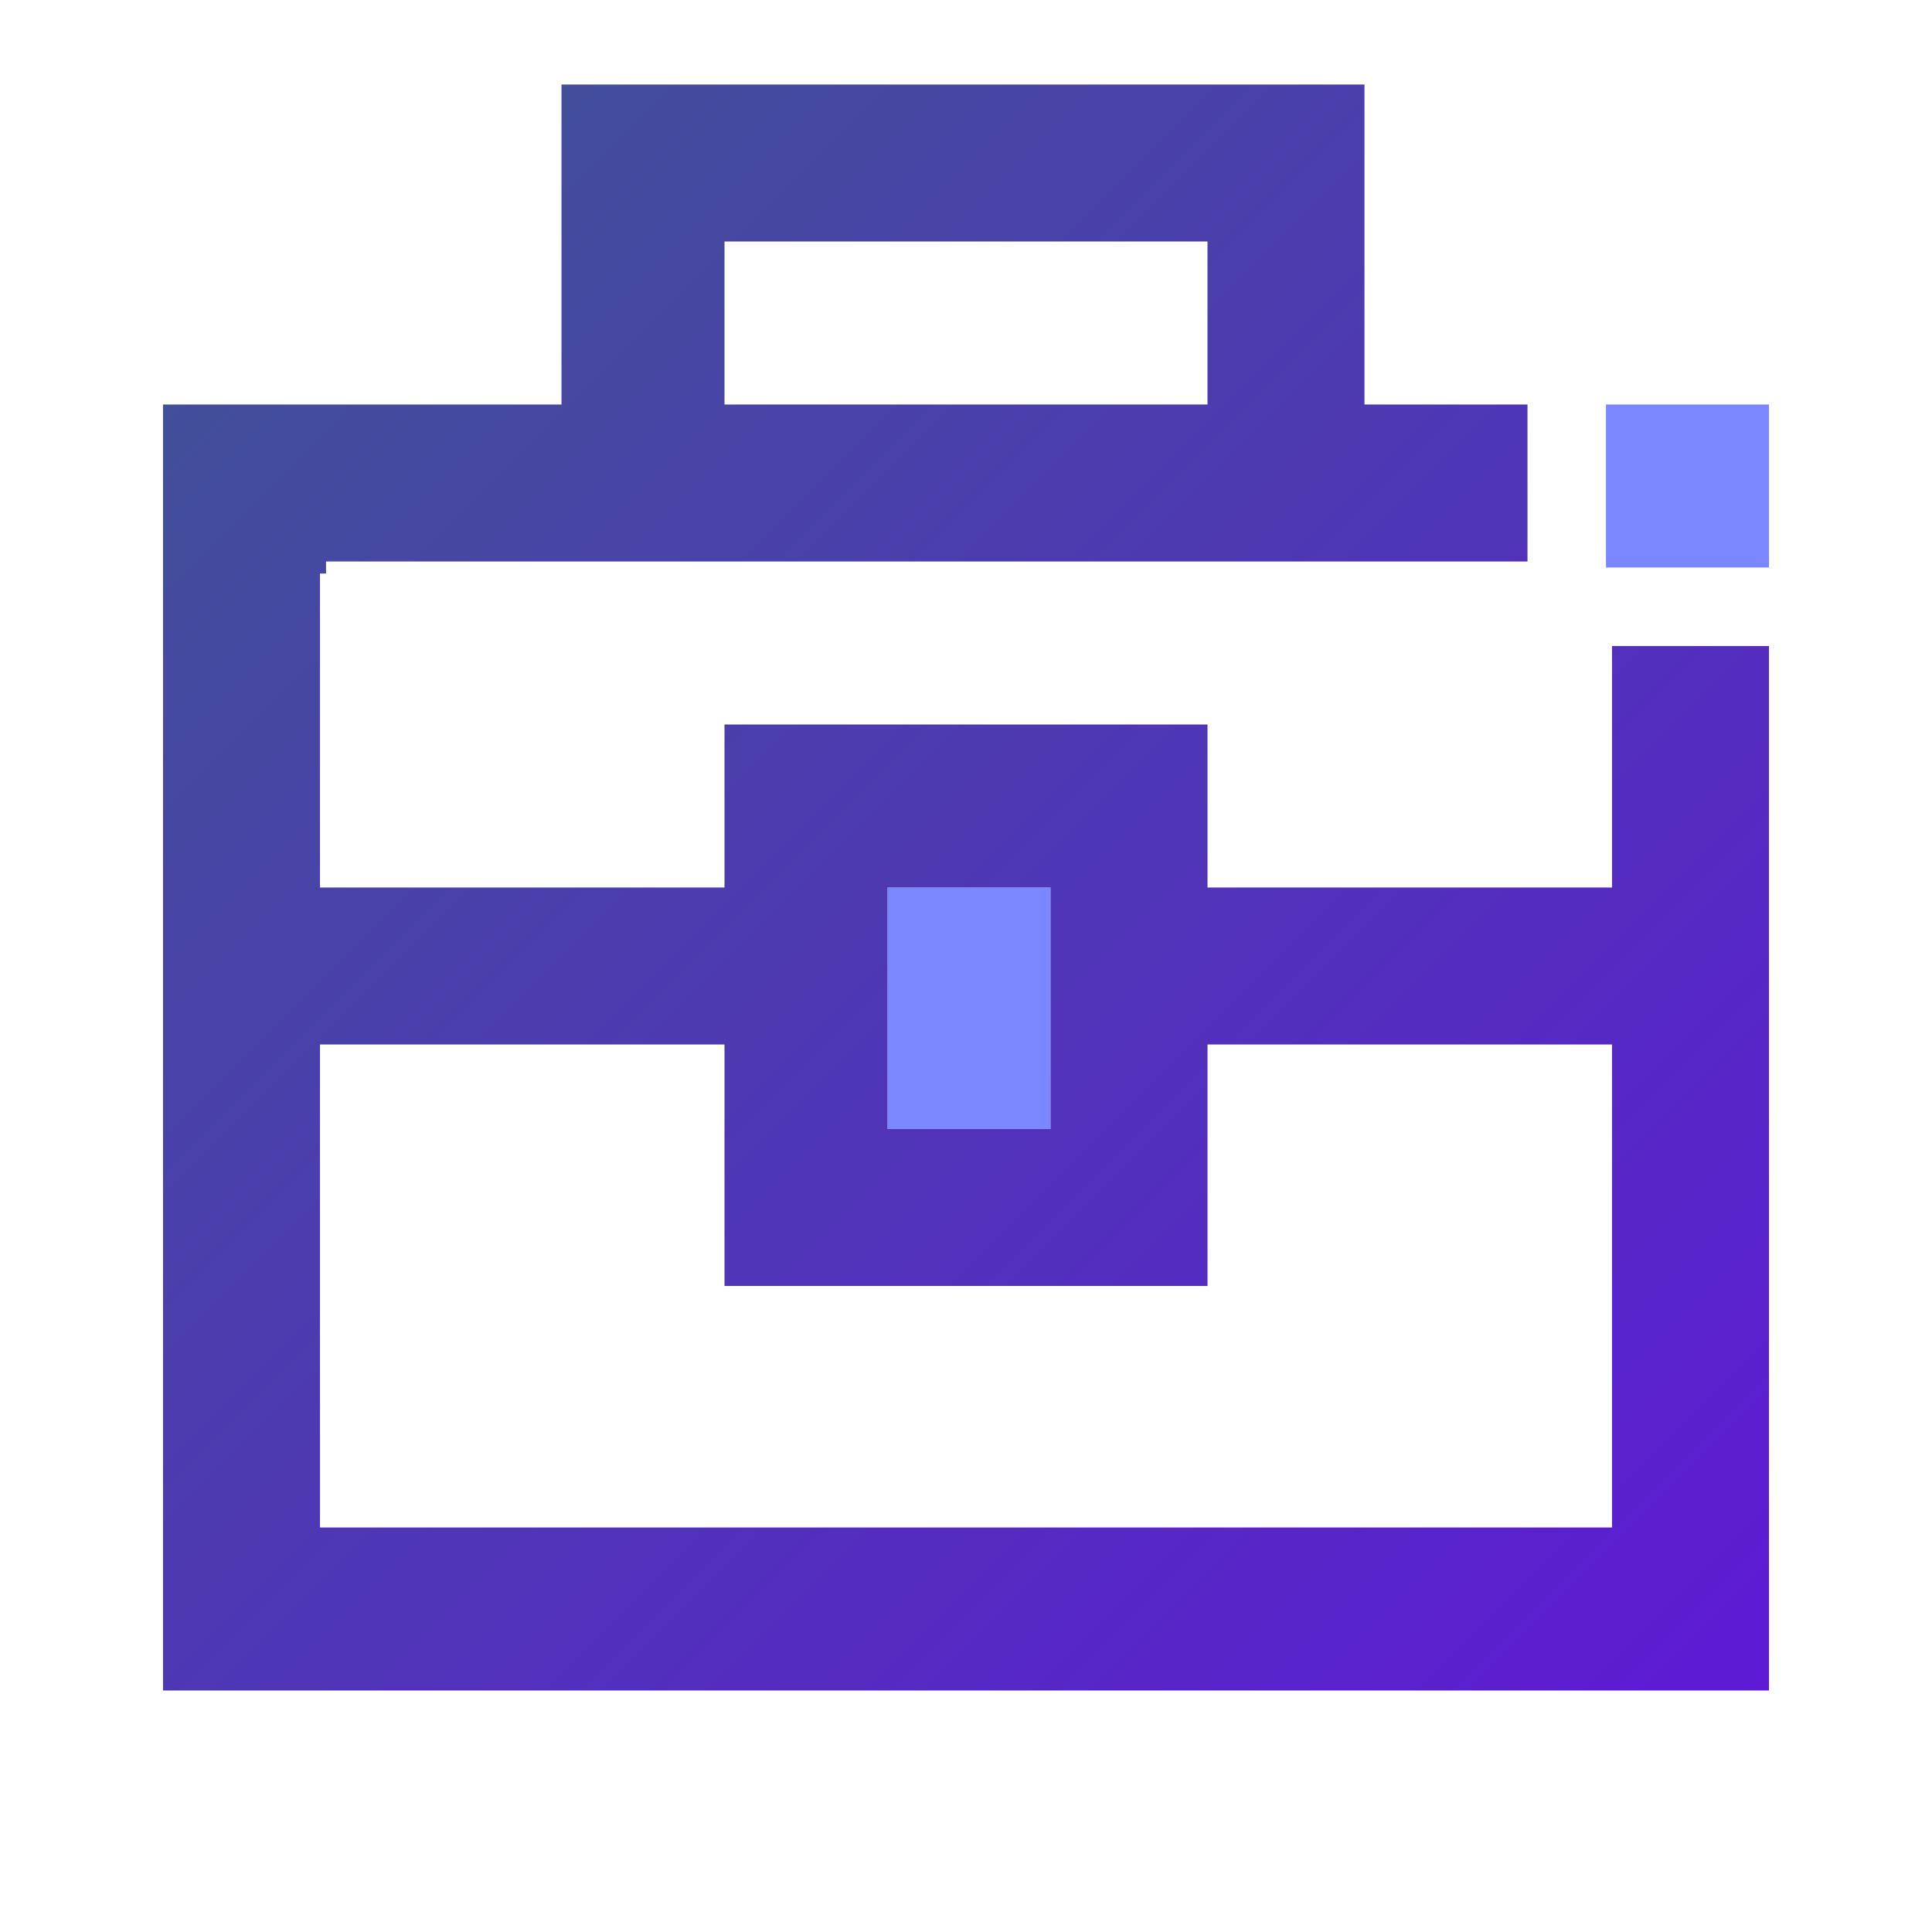 <?xml version="1.0" encoding="utf-8"?>
<!-- Generator: Adobe Illustrator 24.1.1, SVG Export Plug-In . SVG Version: 6.00 Build 0)  -->
<svg version="1.1" id="Layer_1" xmlns="http://www.w3.org/2000/svg" xmlns:xlink="http://www.w3.org/1999/xlink" x="0px" y="0px"
	 viewBox="0 0 32 32" style="enable-background:new 0 0 32 32;" xml:space="preserve">
<style type="text/css">
	.st0{fill:#7B87FF;}
	.st1{fill:url(#SVGID_1_);}
</style>
<path class="st0" d="M29.3,8V6.7h-2.7v2.7h2.7V8L29.3,8z"/>
<rect x="14.7" y="14.7" class="st0" width="2.7" height="4"/>
<linearGradient id="SVGID_1_" gradientUnits="userSpaceOnUse" x1="3.644" y1="5.693" x2="27.642" y2="29.691">
	<stop  offset="0" style="stop-color:#424F9A"/>
	<stop  offset="1" style="stop-color:#5E1AD5"/>
</linearGradient>
<path class="st1" d="M26.7,10.7v4H20V12h-8v2.7H5.3V9.5h0.1V9.3h19.9V6.7h-2.7v-3h0V1.4h-1.3H20h-8.1h-1.2H9.3v2.3h0v3H4
	c0,0,0,0,0,0H2.7V8v1.5v15.7v1.5V28H4h1H27h1h1.3v-1.3v-1.5V10.7H26.7z M12,4h8v2.7h-8V4z M14.7,14.7h2.7v4h-2.7V14.7z M26.7,25.3
	H5.3v-8H12v4h8v-4h6.7V25.3z"/>
</svg>

